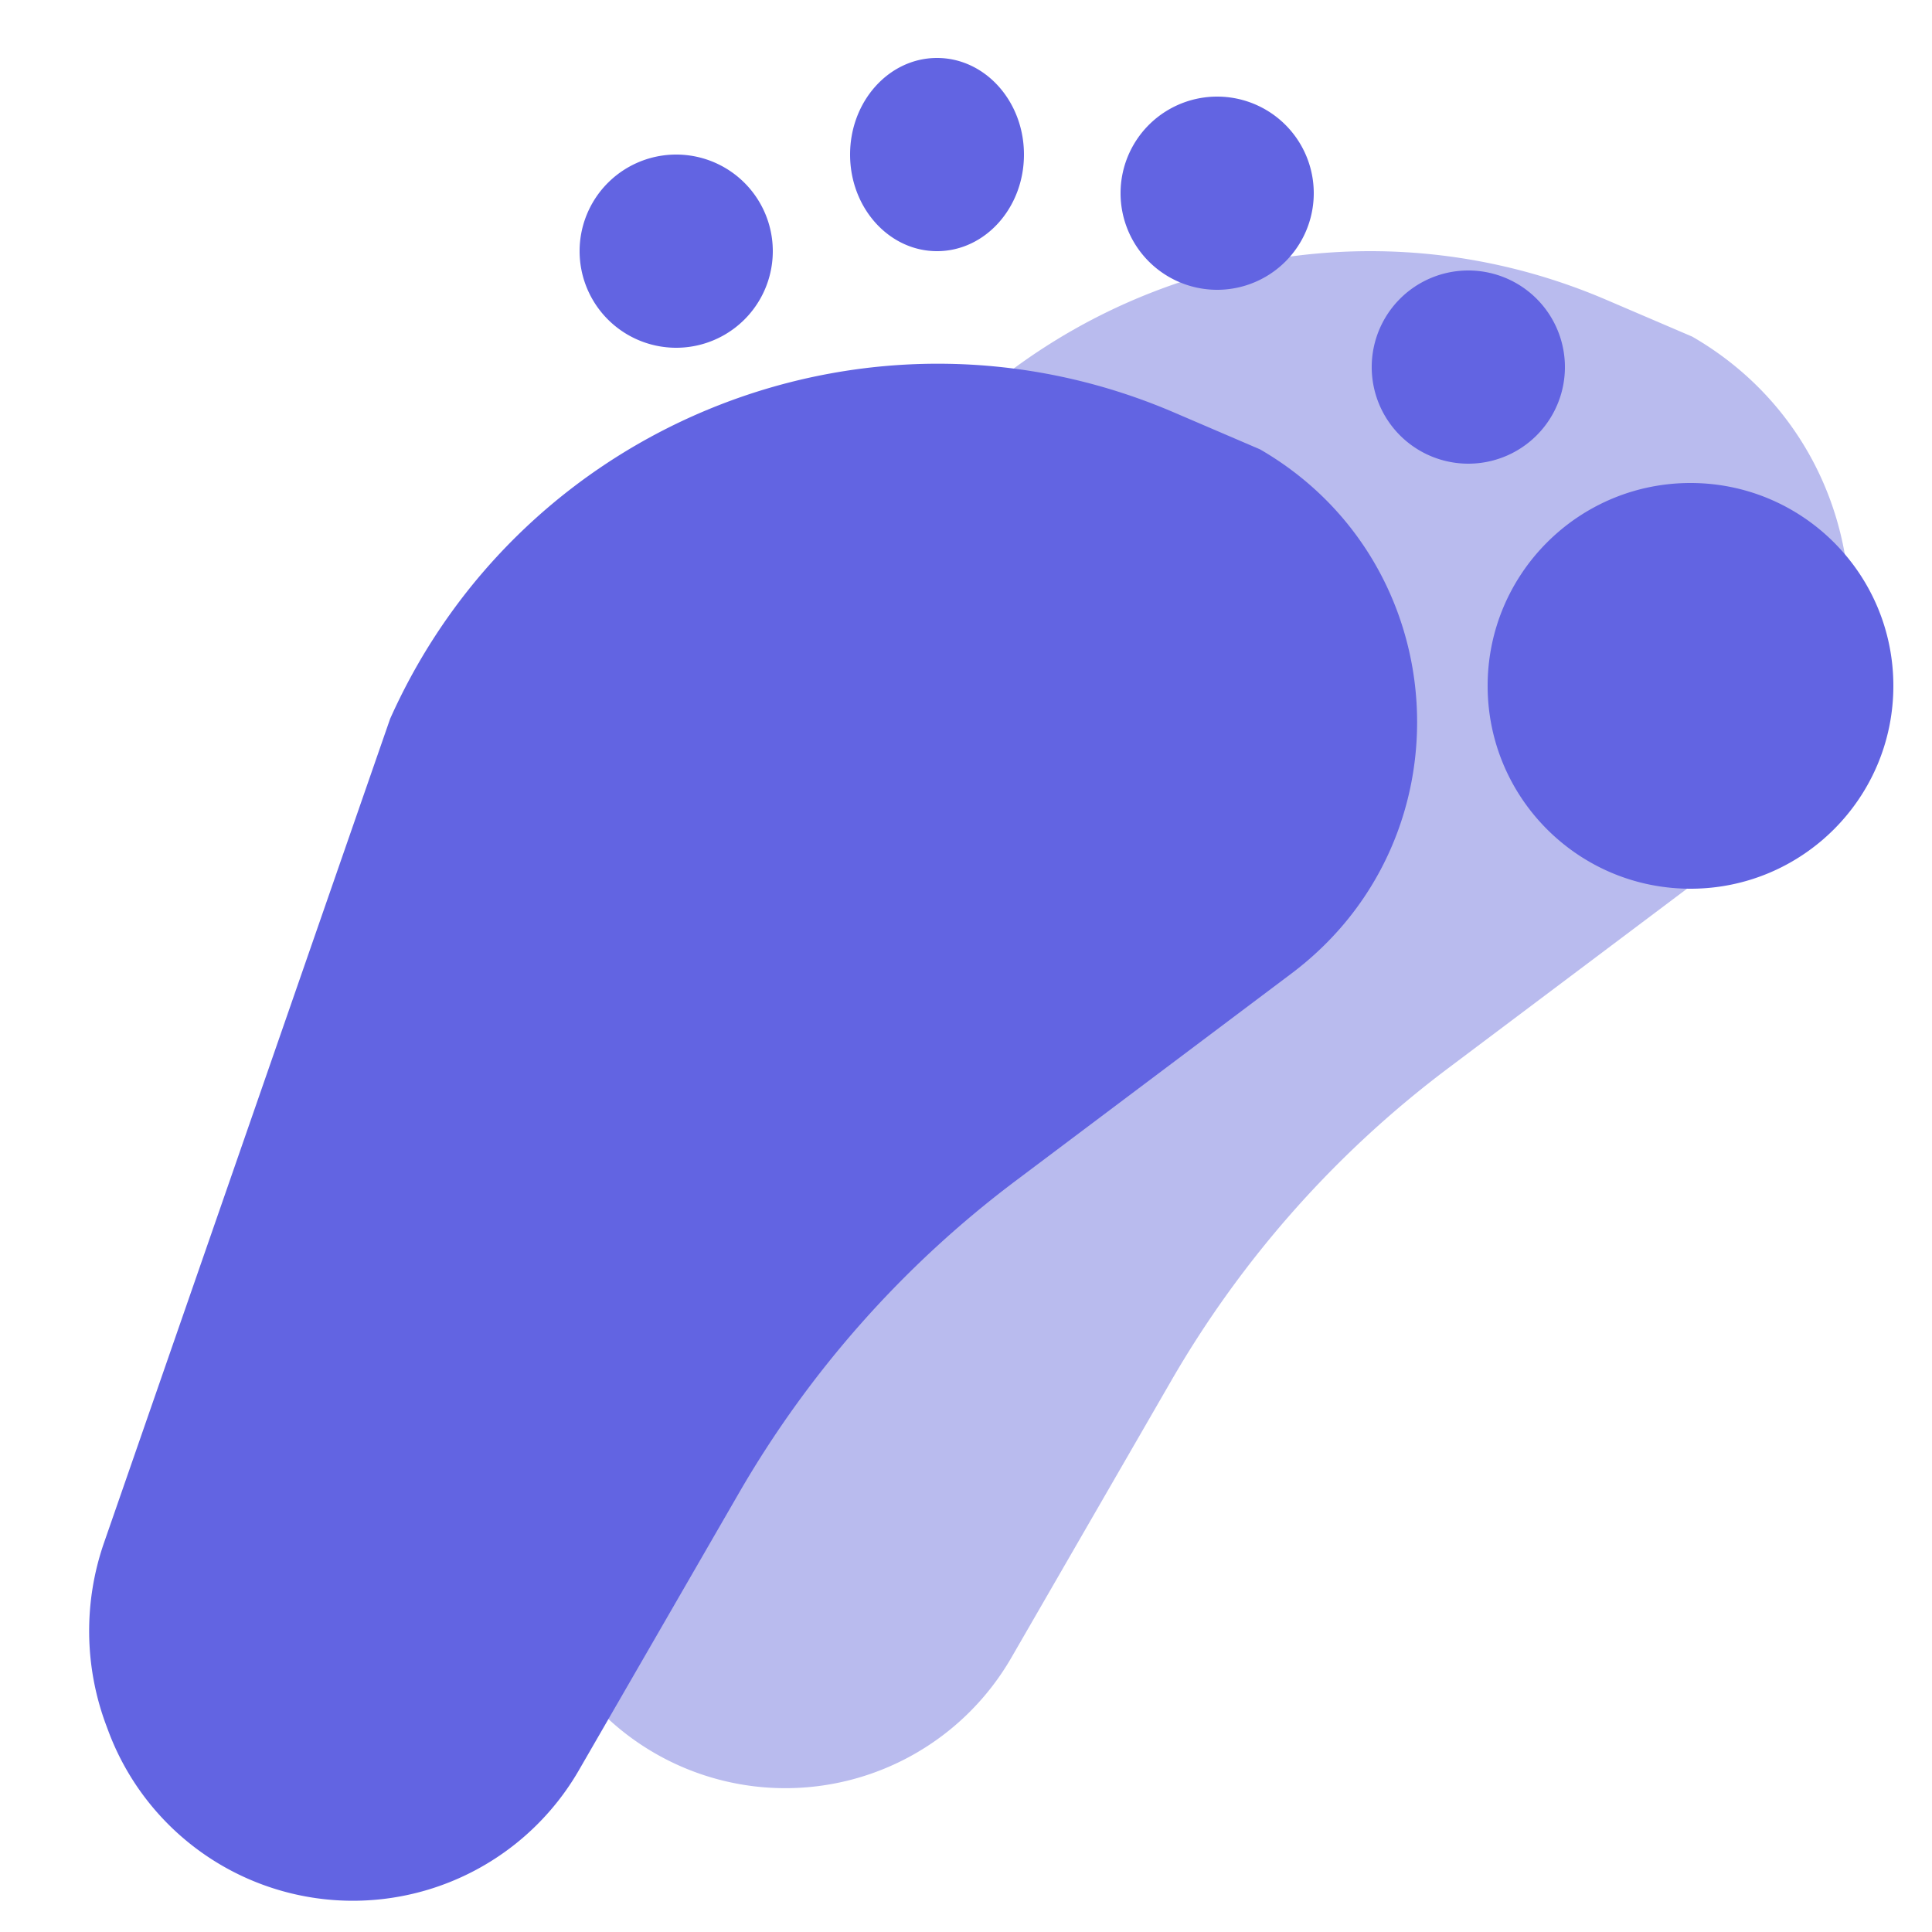 <?xml version="1.0" standalone="no"?><!DOCTYPE svg PUBLIC "-//W3C//DTD SVG 1.1//EN" "http://www.w3.org/Graphics/SVG/1.1/DTD/svg11.dtd"><svg t="1582610569180" class="icon" viewBox="0 0 1024 1024" version="1.1" xmlns="http://www.w3.org/2000/svg" p-id="2349" xmlns:xlink="http://www.w3.org/1999/xlink" width="200" height="200"><defs><style type="text/css"></style></defs><path d="M896.881 178.401l-45.537-19.507c-159.56-68.383-344.474 3.922-415.334 162.406L284.365 757.965a142.705 142.705 0 0 0 1.116 96.717l1.167 3.133a138.322 138.322 0 0 0 249.385 20.787l84.726-146.749c37.253-64.512 87.142-120.842 146.698-165.601L913.715 456.335c95.642-71.885 86.804-218.112-16.824-277.934z" fill="#b9bbee" p-id="2350"></path><path d="M667.648 238.08l-45.527-19.528c-159.57-68.383-344.494 3.932-415.345 162.417L55.153 817.633a142.705 142.705 0 0 0 1.106 96.717l1.167 3.123a138.322 138.322 0 0 0 249.395 20.787l84.726-146.739c37.243-64.512 87.142-120.842 146.688-165.601L684.483 515.994c95.642-71.885 86.794-218.112-16.824-277.934z" fill="#6264e2" p-id="2351"></path><path d="M542.72 81.92c0 28.273-20.634 51.2-46.08 51.2S450.56 110.193 450.56 81.92s20.634-51.2 46.08-51.2S542.72 53.647 542.72 81.92z m102.4 71.68a51.2 51.2 0 1 0 0-102.4 51.2 51.2 0 0 0 0 102.4z m184.32 40.96a51.2 51.2 0 1 1-102.4 0 51.2 51.2 0 0 1 102.4 0z m174.08 168.96C1003.52 422.902 955.382 471.04 896 471.04S788.48 422.902 788.48 363.52 836.618 256 896 256 1003.52 304.138 1003.52 363.52zM358.4 184.32a51.2 51.2 0 1 0 0-102.4 51.2 51.2 0 0 0 0 102.4z" fill="#6264e2" p-id="2352"></path></svg>